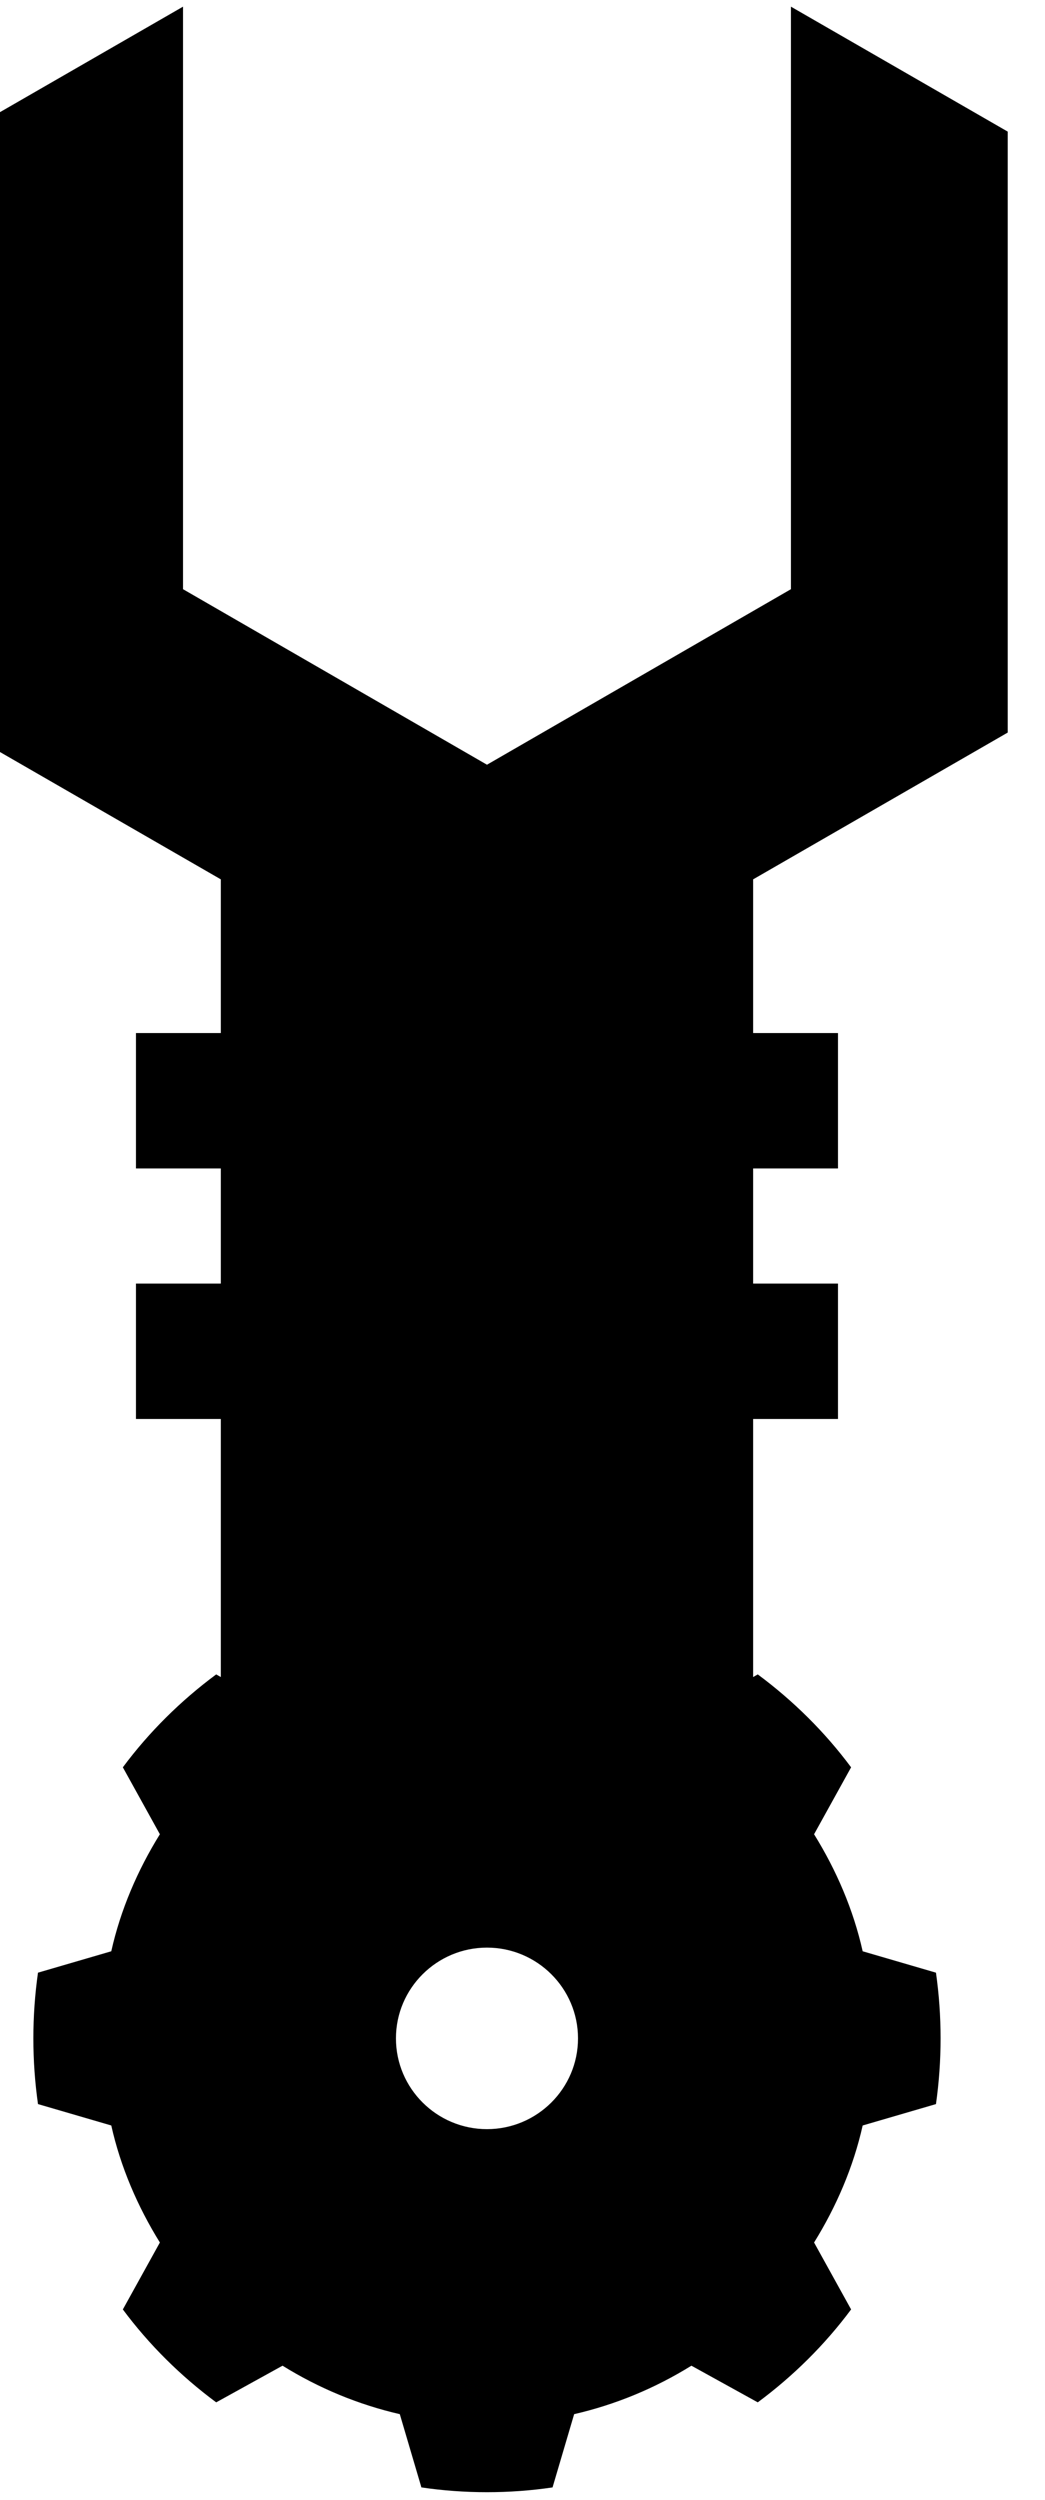 <?xml version="1.0" encoding="UTF-8" standalone="no"?>
<!DOCTYPE svg PUBLIC "-//W3C//DTD SVG 1.1//EN" "http://www.w3.org/Graphics/SVG/1.1/DTD/svg11.dtd">
<svg width="100%" height="100%" viewBox="0 0 102 244" version="1.1" xmlns="http://www.w3.org/2000/svg" xmlns:xlink="http://www.w3.org/1999/xlink" xml:space="preserve" xmlns:serif="http://www.serif.com/" style="fill-rule:evenodd;clip-rule:evenodd;stroke-linejoin:round;stroke-miterlimit:2;">
    <g transform="matrix(1,0,0,1,-132,-574)">
        <g id="relic" transform="matrix(0.753,0,0,0.753,-9603.82,74.846)">
            <path d="M12958,880.245L12958,846.797L12947,846.797L12947,829.249L12958,829.249L12958,814.325L12947,814.325L12947,796.777L12958,796.777L12958,776.858L12925,757.833L12925,679.944L12953.1,663.75L12953.1,739.25L12992.5,762L13031.9,739.25L13031.9,663.75L13060,679.944L13060,757.833L13027,776.858L13027,796.777L13038,796.777L13038,814.325L13027,814.325L13027,829.249L13038,829.249L13038,846.797L13027,846.797L13027,880.245L13027.6,879.9C13032.2,883.309 13036.3,887.366 13039.7,891.943L13034.9,900.618C13037.8,905.293 13040,910.418 13041.2,915.785L13050.7,918.558C13051.5,924.205 13051.5,929.943 13050.7,935.59L13041.2,938.363C13040,943.731 13037.8,948.855 13034.9,953.531L13039.7,962.205C13036.3,966.782 13032.2,970.839 13027.6,974.248L13019,969.496C13014.3,972.411 13009.2,974.534 13003.8,975.778L13001,985.272C12995.4,986.099 12989.6,986.099 12984,985.272L12981.2,975.778C12975.8,974.534 12970.7,972.411 12966,969.496L12957.4,974.248C12952.8,970.839 12948.7,966.782 12945.3,962.205L12950.1,953.531C12947.2,948.855 12945,943.731 12943.8,938.363L12934.3,935.59C12933.5,929.943 12933.5,924.205 12934.3,918.558L12943.8,915.785C12945,910.418 12947.2,905.293 12950.1,900.618L12945.3,891.943C12948.7,887.366 12952.8,883.309 12957.4,879.9L12958,880.245ZM12992.5,915.31C12986,915.31 12980.7,920.582 12980.7,927.074C12980.7,933.567 12986,938.838 12992.5,938.838C12999,938.838 13004.3,933.567 13004.3,927.074C13004.3,920.582 12999,915.31 12992.5,915.31Z"/>
        </g>
    </g>
</svg>
